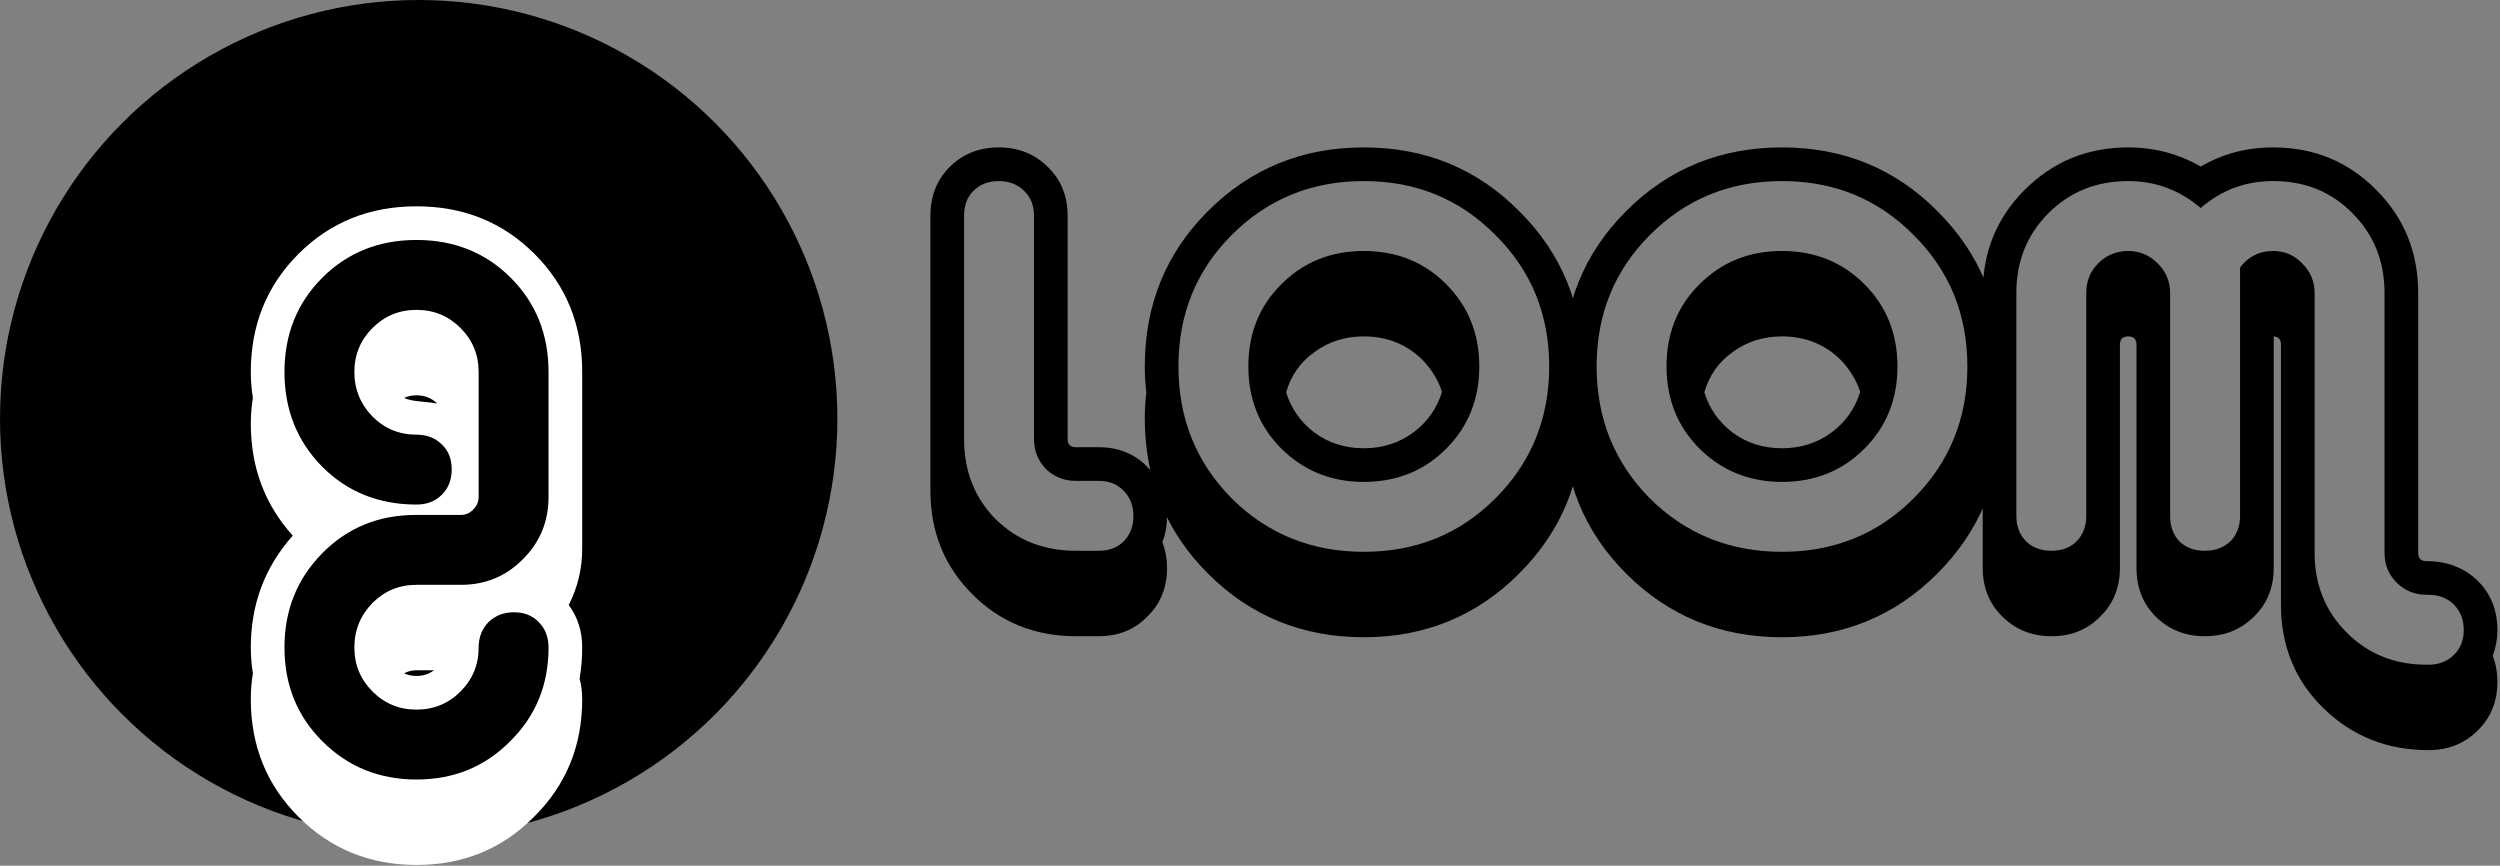 <svg width="618" height="214" viewBox="0 0 618 214" fill="none" xmlns="http://www.w3.org/2000/svg">
<rect x="0" y="0" width="618" height="214" fill="#808080" stroke="none"/>
<path d="M288.496 140.376C288.496 145.24 286.875 149.251 283.632 152.408C280.475 155.651 276.464 157.272 271.6 157.272H265.968C255.813 157.272 247.28 153.816 240.368 146.904C233.456 139.992 230 131.459 230 121.304V53.336C230 48.472 231.579 44.461 234.736 41.304C237.979 38.061 242.032 36.44 246.896 36.44C251.76 36.44 255.813 38.061 259.056 41.304C262.299 44.461 263.92 48.472 263.92 53.336V108.504C263.92 109.869 264.603 110.552 265.968 110.552H271.6C276.464 110.552 280.475 112.173 283.632 115.416C286.875 118.659 288.496 122.712 288.496 127.576C288.496 129.88 288.112 132.013 287.344 133.976C288.112 136.024 288.496 138.157 288.496 140.376ZM280.176 127.576C280.176 125.016 279.365 122.925 277.744 121.304C276.208 119.683 274.16 118.872 271.6 118.872H265.968C263.067 118.872 260.592 117.891 258.544 115.928C256.581 113.88 255.6 111.405 255.6 108.504V53.336C255.6 50.776 254.789 48.728 253.168 47.192C251.547 45.571 249.456 44.76 246.896 44.76C244.336 44.76 242.245 45.571 240.624 47.192C239.088 48.728 238.32 50.776 238.32 53.336V108.504C238.32 116.44 240.923 123.053 246.128 128.344C251.419 133.549 258.032 136.152 265.968 136.152H271.6C274.16 136.152 276.208 135.384 277.744 133.848C279.365 132.227 280.176 130.136 280.176 127.576ZM391.279 103.384C391.279 118.488 386.031 131.288 375.535 141.784C365.039 152.28 352.239 157.528 337.135 157.528C321.946 157.528 309.103 152.28 298.607 141.784C288.196 131.373 282.991 118.573 282.991 103.384C282.991 101.251 283.119 99.117 283.375 96.984C283.119 94.851 282.991 92.717 282.991 90.584C282.991 75.395 288.196 62.595 298.607 52.184C309.103 41.688 321.946 36.44 337.135 36.44C352.324 36.44 365.124 41.688 375.535 52.184C386.031 62.595 391.279 75.395 391.279 90.584C391.279 92.803 391.151 94.979 390.895 97.112C391.151 99.16 391.279 101.251 391.279 103.384ZM382.959 90.584C382.959 77.699 378.522 66.861 369.647 58.072C360.858 49.197 350.02 44.76 337.135 44.76C324.25 44.76 313.37 49.197 304.495 58.072C295.706 66.861 291.311 77.699 291.311 90.584C291.311 103.469 295.706 114.349 304.495 123.224C313.37 132.013 324.25 136.408 337.135 136.408C350.02 136.408 360.858 132.013 369.647 123.224C378.522 114.349 382.959 103.469 382.959 90.584ZM365.679 90.584C365.679 98.691 362.948 105.475 357.487 110.936C352.026 116.397 345.242 119.128 337.135 119.128C329.114 119.128 322.33 116.397 316.783 110.936C311.322 105.475 308.591 98.691 308.591 90.584C308.591 82.392 311.322 75.608 316.783 70.232C322.244 64.771 329.028 62.04 337.135 62.04C345.242 62.04 352.026 64.771 357.487 70.232C362.948 75.693 365.679 82.477 365.679 90.584ZM356.463 96.856C355.524 93.955 353.903 91.309 351.599 88.92C347.674 85.08 342.852 83.16 337.135 83.16C332.527 83.16 328.474 84.44 324.975 87C321.476 89.475 319.13 92.803 317.935 96.984C319.215 101.08 321.562 104.408 324.975 106.968C328.474 109.528 332.527 110.808 337.135 110.808C341.743 110.808 345.796 109.528 349.295 106.968C352.794 104.408 355.183 101.037 356.463 96.856ZM494.654 103.384C494.654 118.488 489.406 131.288 478.91 141.784C468.414 152.28 455.614 157.528 440.51 157.528C425.321 157.528 412.478 152.28 401.982 141.784C391.571 131.373 386.366 118.573 386.366 103.384C386.366 101.251 386.494 99.117 386.75 96.984C386.494 94.851 386.366 92.717 386.366 90.584C386.366 75.395 391.571 62.595 401.982 52.184C412.478 41.688 425.321 36.44 440.51 36.44C455.699 36.44 468.499 41.688 478.91 52.184C489.406 62.595 494.654 75.395 494.654 90.584C494.654 92.803 494.526 94.979 494.27 97.112C494.526 99.16 494.654 101.251 494.654 103.384ZM486.334 90.584C486.334 77.699 481.897 66.861 473.022 58.072C464.233 49.197 453.395 44.76 440.51 44.76C427.625 44.76 416.745 49.197 407.87 58.072C399.081 66.861 394.686 77.699 394.686 90.584C394.686 103.469 399.081 114.349 407.87 123.224C416.745 132.013 427.625 136.408 440.51 136.408C453.395 136.408 464.233 132.013 473.022 123.224C481.897 114.349 486.334 103.469 486.334 90.584ZM469.054 90.584C469.054 98.691 466.323 105.475 460.862 110.936C455.401 116.397 448.617 119.128 440.51 119.128C432.489 119.128 425.705 116.397 420.158 110.936C414.697 105.475 411.966 98.691 411.966 90.584C411.966 82.392 414.697 75.608 420.158 70.232C425.619 64.771 432.403 62.04 440.51 62.04C448.617 62.04 455.401 64.771 460.862 70.232C466.323 75.693 469.054 82.477 469.054 90.584ZM459.838 96.856C458.899 93.955 457.278 91.309 454.974 88.92C451.049 85.08 446.227 83.16 440.51 83.16C435.902 83.16 431.849 84.44 428.35 87C424.851 89.475 422.505 92.803 421.31 96.984C422.59 101.08 424.937 104.408 428.35 106.968C431.849 109.528 435.902 110.808 440.51 110.808C445.118 110.808 449.171 109.528 452.67 106.968C456.169 104.408 458.558 101.037 459.838 96.856ZM617.357 168.536C617.357 173.4 615.736 177.411 612.493 180.568C609.25 183.811 605.197 185.432 600.333 185.432C590.093 185.432 581.432 181.976 574.349 175.064C567.352 168.237 563.853 159.704 563.853 149.464V85.208C563.853 83.928 563.256 83.245 562.061 83.16V140.376C562.061 145.24 560.44 149.251 557.197 152.408C553.954 155.651 549.901 157.272 545.037 157.272C540.173 157.272 536.12 155.651 532.877 152.408C529.72 149.251 528.141 145.24 528.141 140.376V85.208C528.141 83.843 527.458 83.16 526.093 83.16C524.728 83.16 524.045 83.843 524.045 85.208V140.376C524.045 145.24 522.424 149.251 519.181 152.408C516.024 155.651 512.013 157.272 507.149 157.272C502.285 157.272 498.232 155.651 494.989 152.408C491.746 149.251 490.125 145.24 490.125 140.376V72.408C490.125 62.339 493.581 53.848 500.493 46.936C507.49 39.939 516.024 36.44 526.093 36.44C532.578 36.44 538.552 38.019 544.013 41.176C549.389 38.019 555.362 36.44 561.933 36.44C572.002 36.44 580.493 39.939 587.405 46.936C594.317 53.848 597.773 62.339 597.773 72.408V136.664C597.773 138.029 598.456 138.712 599.821 138.712C604.856 138.712 609.037 140.291 612.365 143.448C615.693 146.691 617.357 150.787 617.357 155.736C617.357 157.955 616.973 160.088 616.205 162.136C616.973 164.099 617.357 166.232 617.357 168.536ZM609.037 155.736C609.037 153.176 608.226 151.085 606.605 149.464C604.984 147.843 602.893 147.032 600.333 147.032H599.821C596.92 147.032 594.445 146.008 592.397 143.96C590.434 141.997 589.453 139.565 589.453 136.664V72.408C589.453 64.557 586.808 57.987 581.517 52.696C576.312 47.405 569.784 44.76 561.933 44.76C555.106 44.76 549.133 46.979 544.013 51.416C538.808 46.979 532.834 44.76 526.093 44.76C518.242 44.76 511.672 47.405 506.381 52.696C501.09 57.987 498.445 64.557 498.445 72.408V127.576C498.445 130.136 499.256 132.227 500.877 133.848C502.498 135.384 504.589 136.152 507.149 136.152C509.709 136.152 511.757 135.384 513.293 133.848C514.914 132.227 515.725 130.136 515.725 127.576V72.408C515.725 69.507 516.706 67.075 518.669 65.112C520.717 63.064 523.192 62.04 526.093 62.04C528.909 62.04 531.341 63.064 533.389 65.112C535.437 67.16 536.461 69.592 536.461 72.408V127.576C536.461 130.136 537.229 132.227 538.765 133.848C540.386 135.384 542.477 136.152 545.037 136.152C547.597 136.152 549.688 135.384 551.309 133.848C552.93 132.227 553.741 130.136 553.741 127.576V66.136C555.789 63.405 558.52 62.04 561.933 62.04C564.749 62.04 567.138 63.064 569.101 65.112C571.149 67.16 572.173 69.592 572.173 72.408V136.664C572.173 144.515 574.818 151.085 580.109 156.376C585.4 161.667 591.97 164.312 599.821 164.312H600.333C602.893 164.312 604.984 163.501 606.605 161.88C608.226 160.344 609.037 158.296 609.037 155.736Z" fill="black"/>
<circle cx="103.5" cy="103.5" r="103.5" fill="black"/>
<path d="M143.92 172.856C143.92 184.376 139.952 194.061 132.016 201.912C124.165 209.848 114.48 213.816 102.96 213.816C91.44 213.816 81.712 209.848 73.776 201.912C65.925 194.061 62 184.376 62 172.856C62 170.723 62.171 168.589 62.512 166.456C62.171 164.323 62 162.189 62 160.056C62 149.389 65.456 140.173 72.368 132.408C65.456 124.728 62 115.512 62 104.76C62 102.627 62.171 100.493 62.512 98.36C62.171 96.227 62 94.093 62 91.96C62 80.355 65.925 70.627 73.776 62.776C81.627 54.925 91.355 51 102.96 51C114.565 51 124.293 54.925 132.144 62.776C139.995 70.627 143.92 80.355 143.92 91.96V135.608C143.92 140.557 142.811 145.208 140.592 149.56C142.811 152.547 143.92 156.045 143.92 160.056C143.92 162.701 143.707 165.261 143.28 167.736C143.707 169.357 143.92 171.064 143.92 172.856ZM108.08 99.768C106.715 98.403 105.008 97.72 102.96 97.72C101.851 97.72 100.827 97.933 99.888 98.36C100.741 98.787 102.107 99.085 103.984 99.256C105.947 99.427 107.312 99.597 108.08 99.768ZM135.6 160.056C135.6 157.496 134.789 155.405 133.168 153.784C131.632 152.163 129.584 151.352 127.024 151.352C124.549 151.352 122.459 152.163 120.752 153.784C119.131 155.491 118.32 157.581 118.32 160.056C118.32 164.323 116.827 167.949 113.84 170.936C110.853 173.923 107.227 175.416 102.96 175.416C98.693 175.416 95.067 173.923 92.08 170.936C89.093 167.949 87.6 164.323 87.6 160.056C87.6 155.789 89.093 152.12 92.08 149.048C95.067 146.061 98.693 144.568 102.96 144.568H113.968C120.027 144.568 125.147 142.435 129.328 138.168C133.509 133.987 135.6 128.867 135.6 122.808V91.96C135.6 82.659 132.485 74.893 126.256 68.664C120.027 62.435 112.261 59.32 102.96 59.32C93.659 59.32 85.893 62.435 79.664 68.664C73.435 74.893 70.32 82.659 70.32 91.96C70.32 101.261 73.435 109.069 79.664 115.384C85.893 121.613 93.659 124.728 102.96 124.728C105.52 124.728 107.611 123.917 109.232 122.296C110.853 120.675 111.664 118.584 111.664 116.024C111.664 113.464 110.853 111.416 109.232 109.88C107.611 108.259 105.52 107.448 102.96 107.448C98.693 107.448 95.067 105.955 92.08 102.968C89.093 99.896 87.6 96.227 87.6 91.96C87.6 87.693 89.093 84.067 92.08 81.08C95.067 78.093 98.693 76.6 102.96 76.6C107.227 76.6 110.853 78.093 113.84 81.08C116.827 84.067 118.32 87.693 118.32 91.96V122.808C118.32 124.003 117.893 125.027 117.04 125.88C116.187 126.819 115.163 127.288 113.968 127.288H102.832C93.616 127.288 85.893 130.445 79.664 136.76C73.435 143.075 70.32 150.84 70.32 160.056C70.32 169.272 73.435 176.995 79.664 183.224C85.979 189.539 93.744 192.696 102.96 192.696C112.176 192.696 119.899 189.539 126.128 183.224C132.443 176.995 135.6 169.272 135.6 160.056ZM107.312 165.688H102.96C101.851 165.688 100.827 165.944 99.888 166.456C100.827 166.883 101.851 167.096 102.96 167.096C104.581 167.096 106.032 166.627 107.312 165.688Z" fill="white"/>
</svg>
